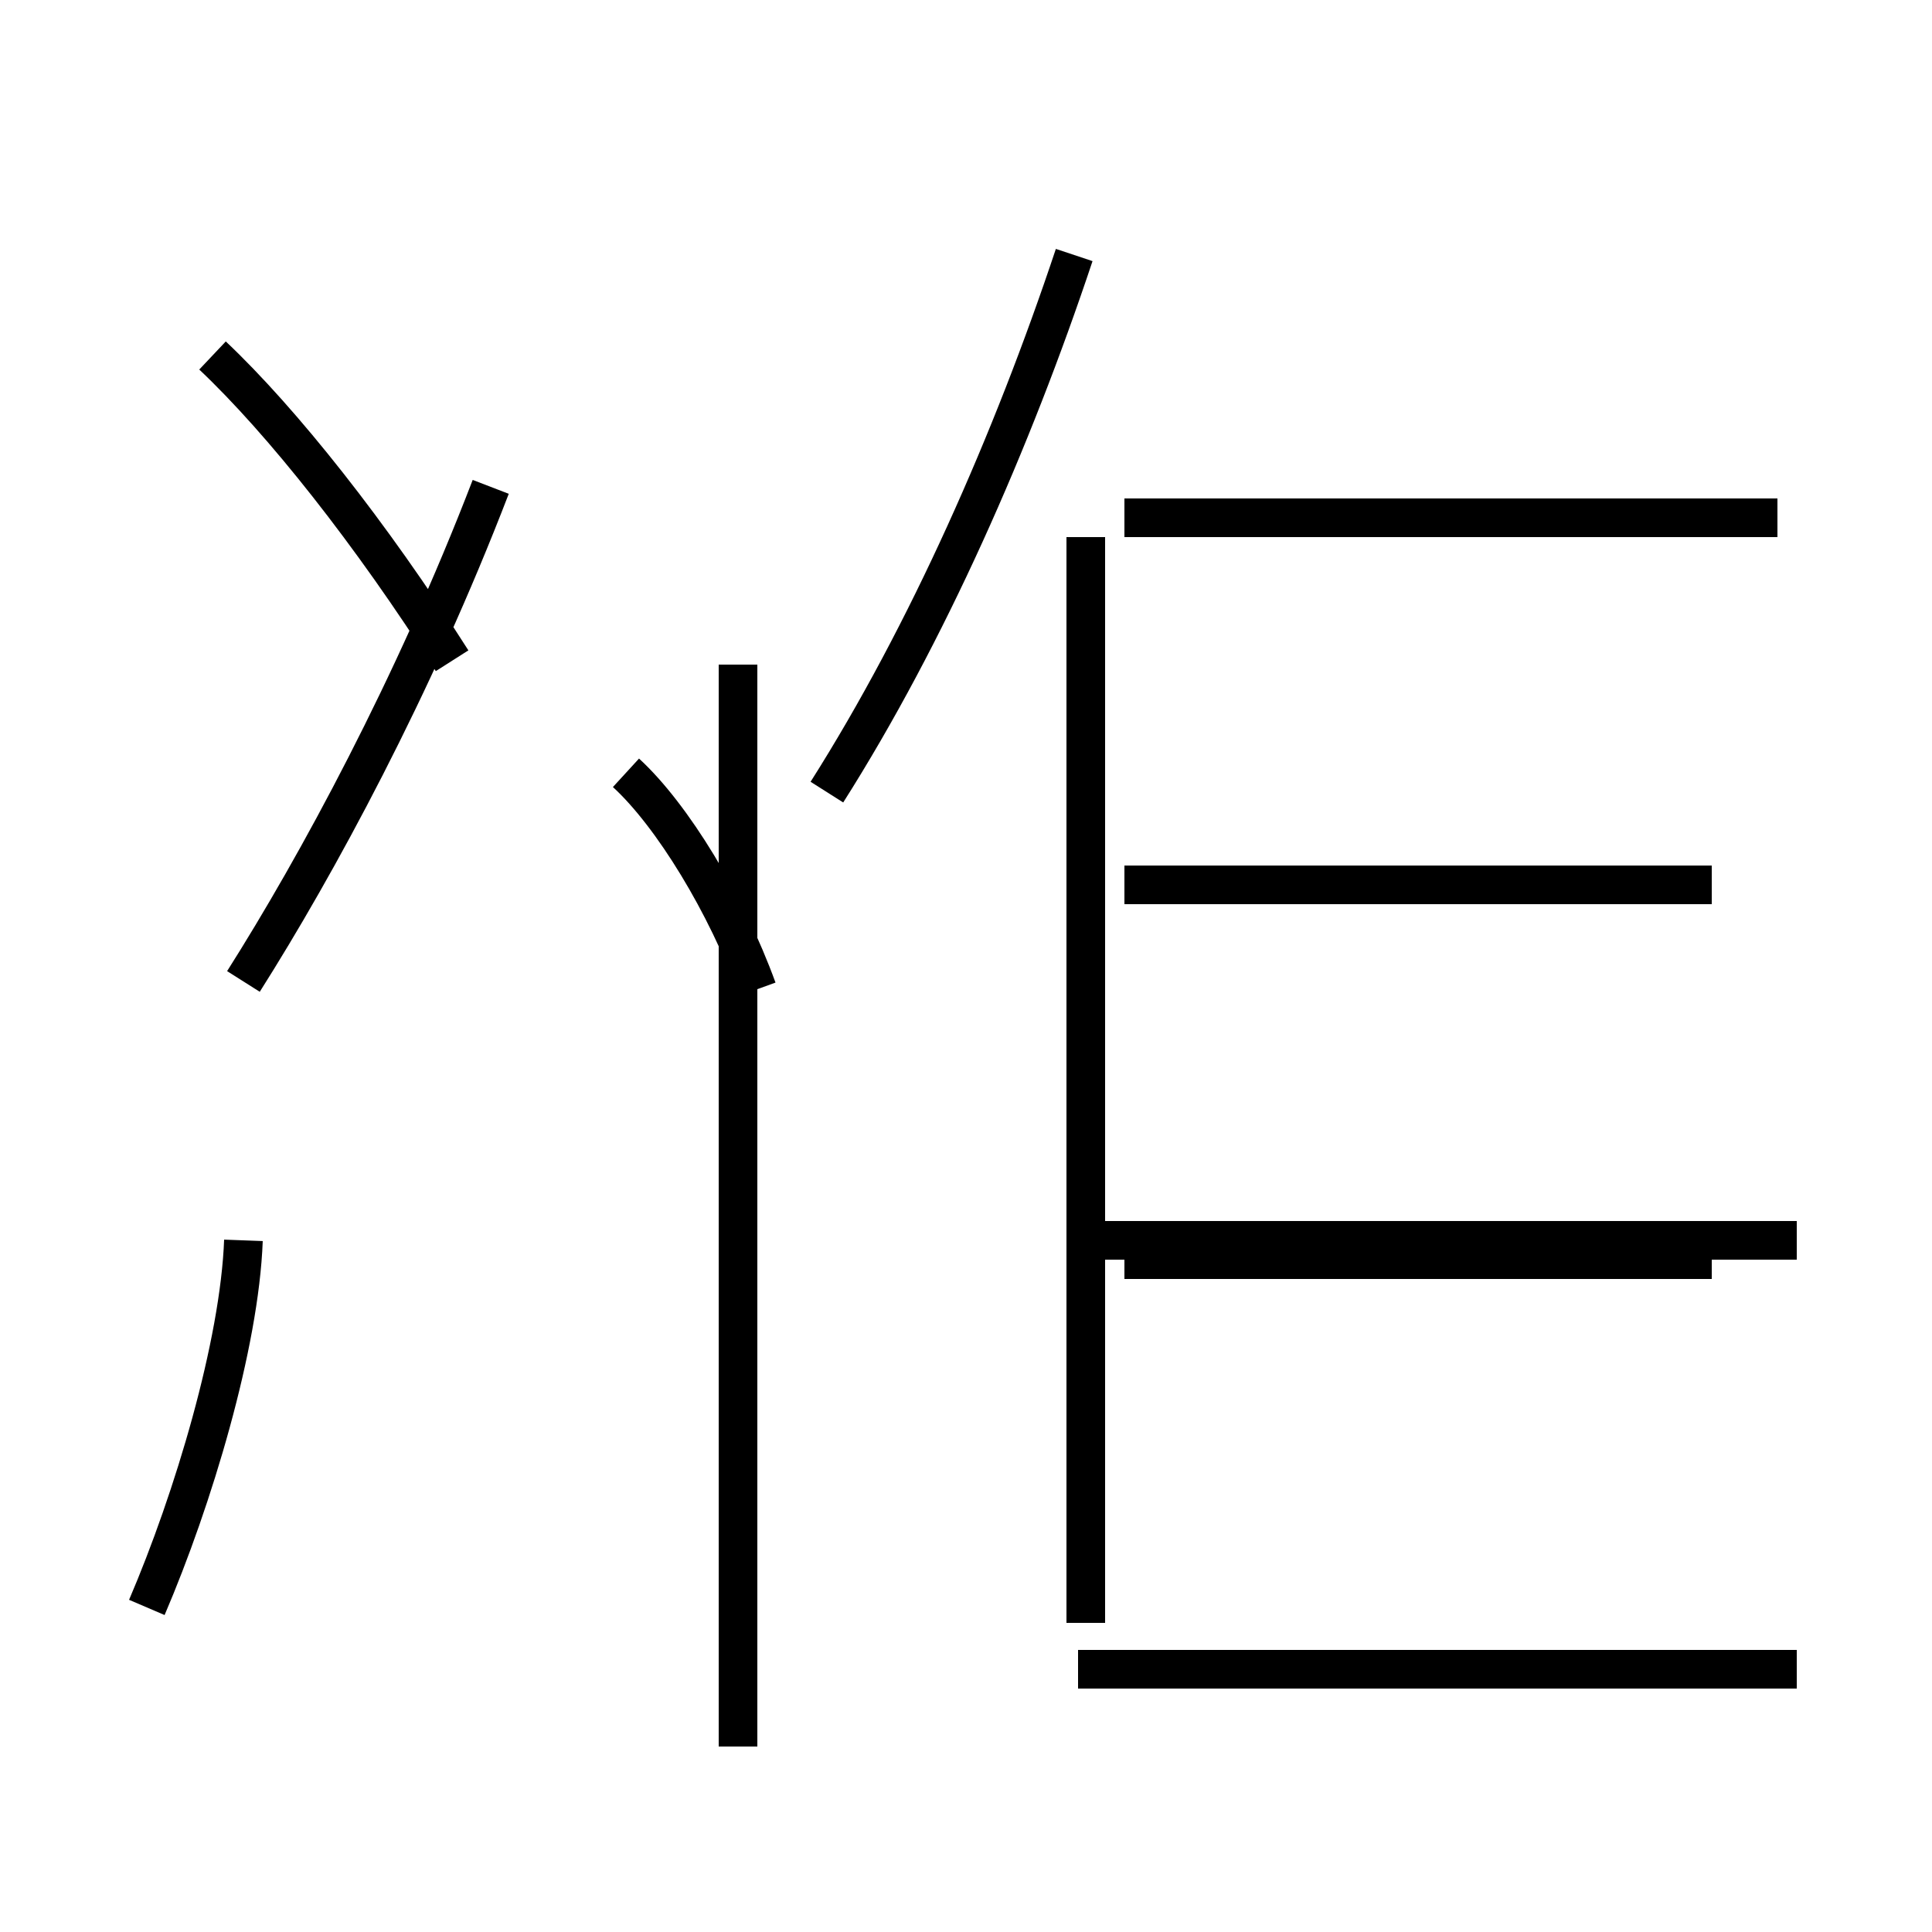 <?xml version='1.0' encoding='utf8'?>
<svg viewBox="0.0 -44.0 50.0 50.0" version="1.1" xmlns="http://www.w3.org/2000/svg">
<rect x="0.0" y="-44.0" width="50.0" height="50.0" fill="#808080" stroke="none"/>
<rect x="-1000" y="-1000" width="2000" height="2000" stroke="white" fill="white"/>
<g style="fill:none; stroke:#000000;  stroke-width:1">
<path d="M 11.7 26.9 C 9.6 30.2 7.3 33.1 5.5 34.8 M 6.3 18.6 C 8.2 21.6 10.7 26.2 12.7 31.4 M 3.8 2.4 C 5.0 5.2 6.2 9.2 6.3 11.9 M 19.6 18.4 C 18.8 20.6 17.4 22.9 16.2 24.0 M 21.4 23.5 C 24.0 27.6 26.2 32.6 27.8 37.4 M 46.0 30.6 L 29.1 30.6 M 44.3 21.1 L 29.1 21.1 M 44.3 11.4 L 29.1 11.4 M 19.1 -1.2 L 19.1 26.8 M 46.5 0.8 L 27.9 0.8 M 28.1 2.0 L 28.1 30.1 M 46.5 11.9 L 27.9 11.9 " transform="scale(1, -1)" />
</g>
</svg>